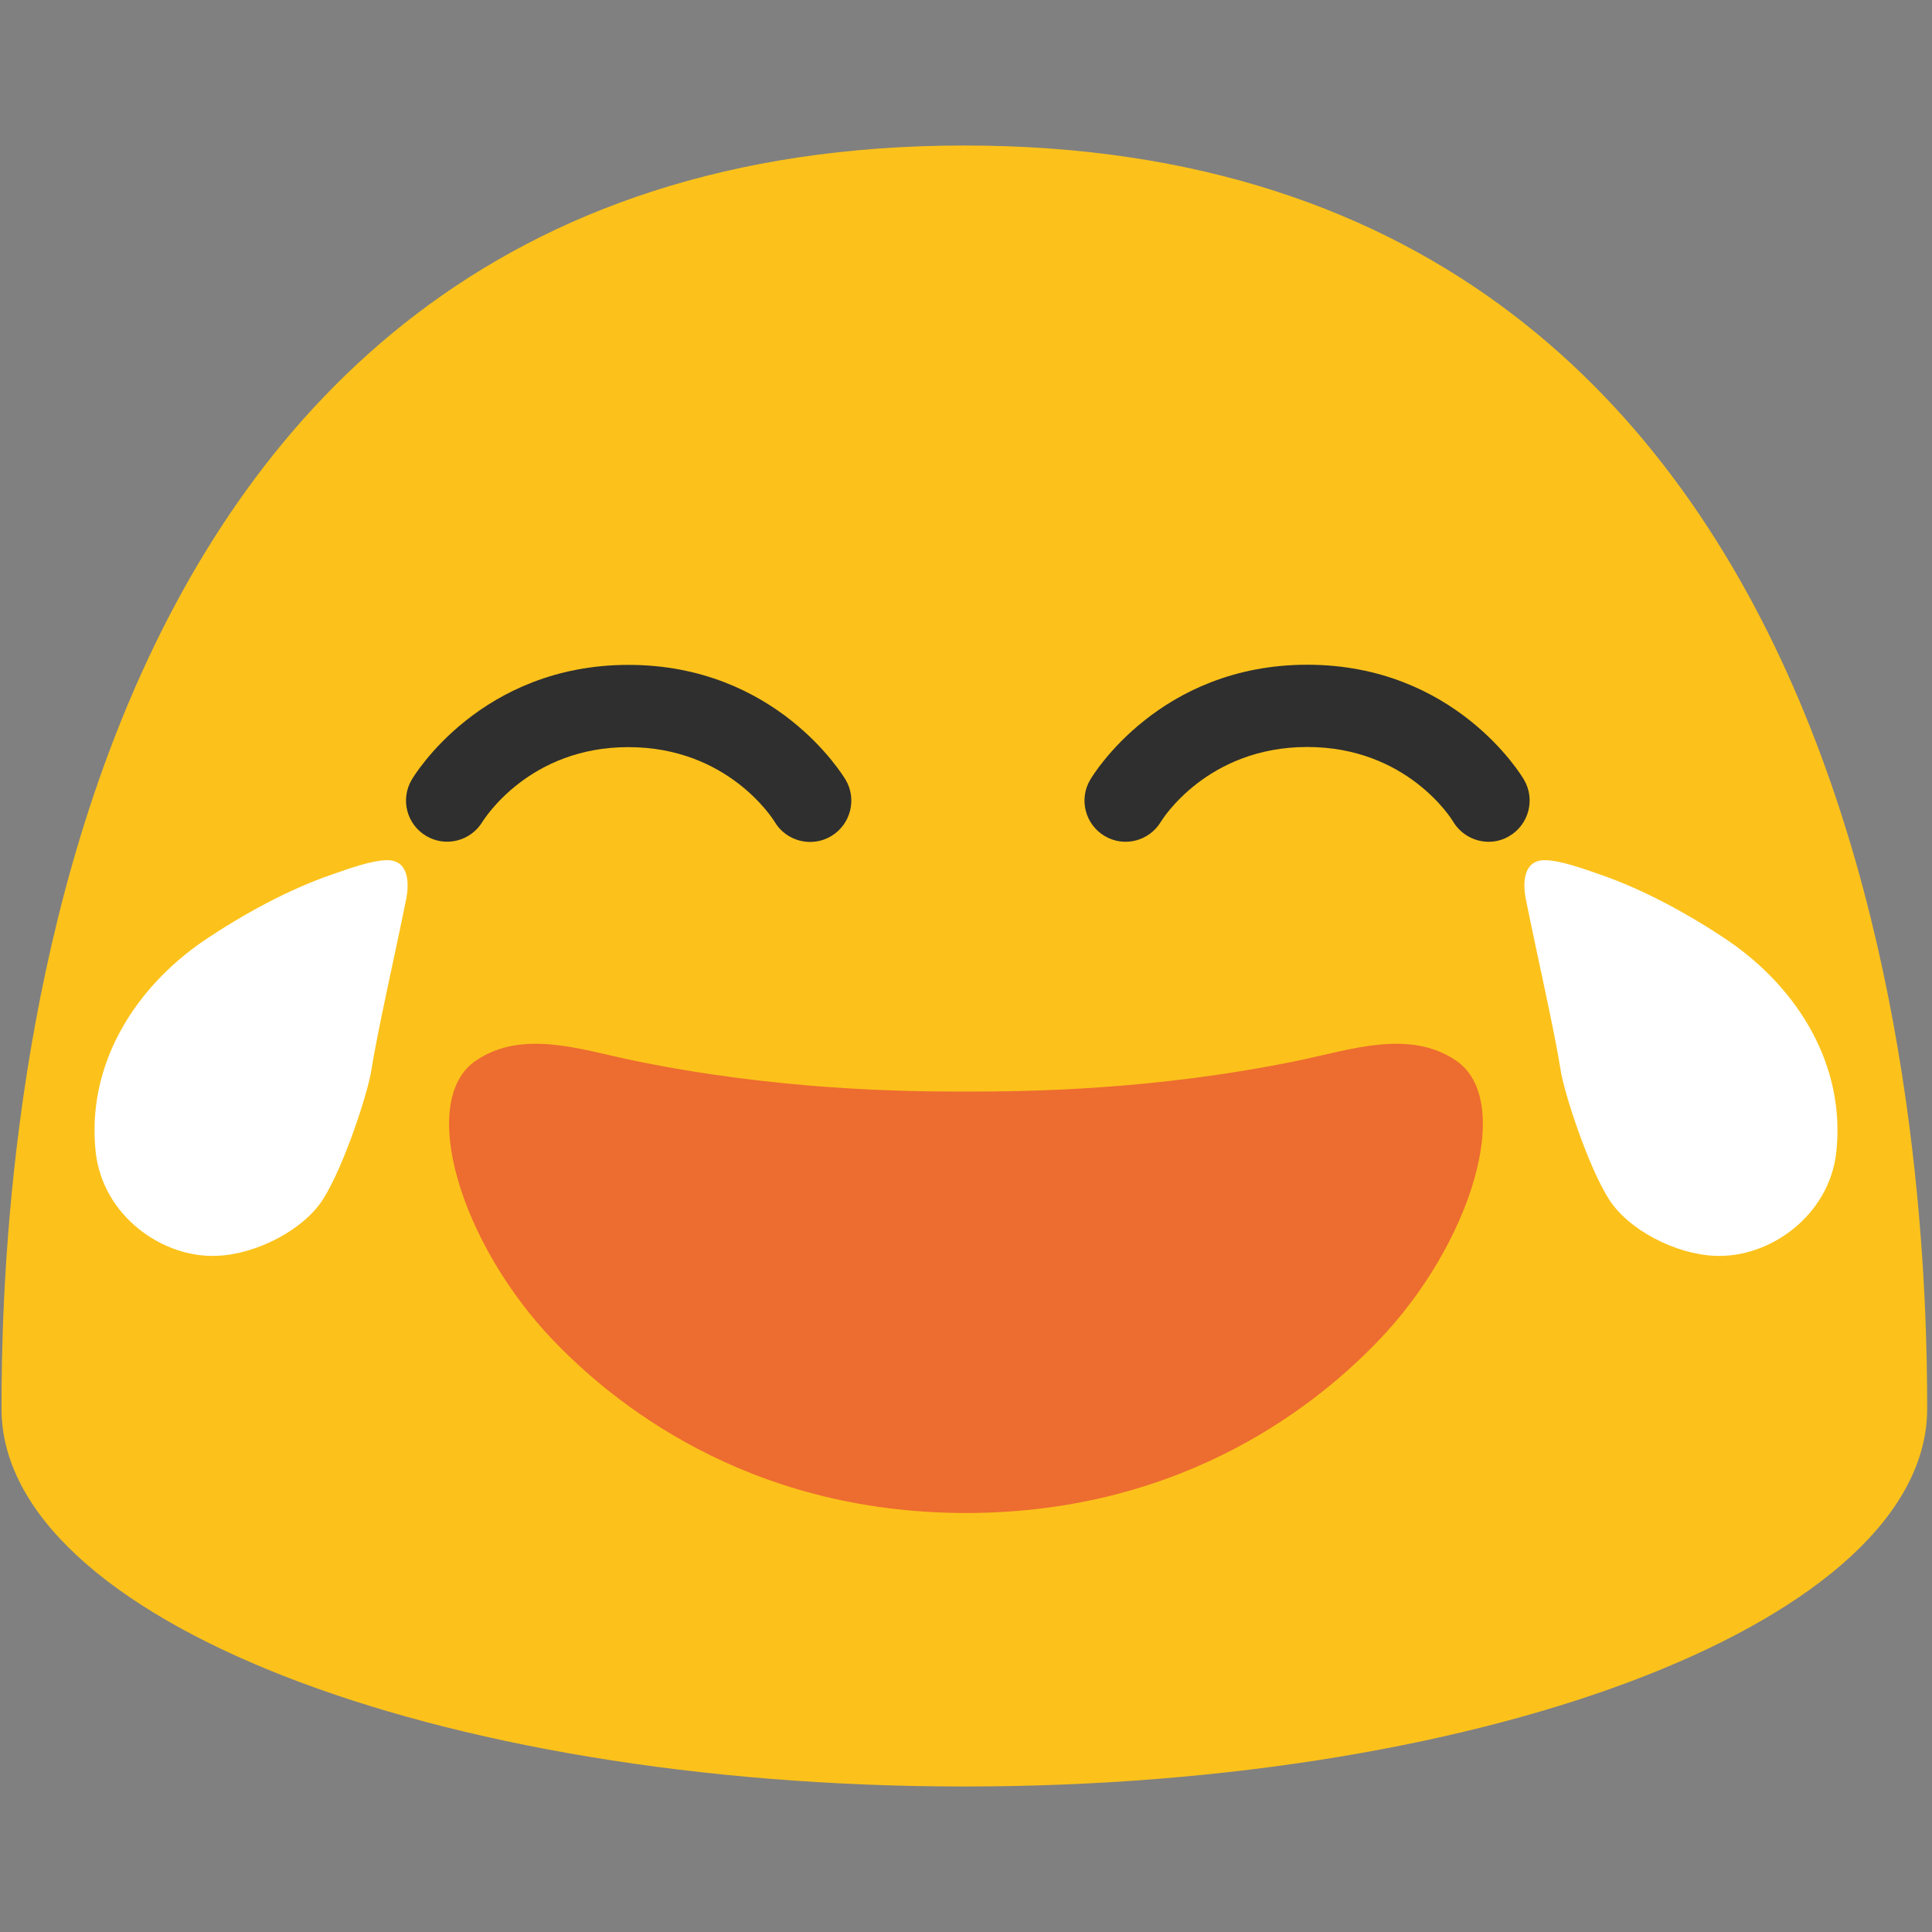 <?xml version="1.0" encoding="UTF-8" standalone="no"?>
<svg
   width="128"
   height="128"
   style="enable-background:new 0 0 128 128;"
   version="1.1"
   id="svg13184"
   sodipodi:docname="emoji_u1f602.svg"
   inkscape:version="1.2.2 (732a01da63, 2022-12-09)"
   xmlns:inkscape="http://www.inkscape.org/namespaces/inkscape"
   xmlns:sodipodi="http://sodipodi.sourceforge.net/DTD/sodipodi-0.dtd"
   xmlns="http://www.w3.org/2000/svg"
   xmlns:svg="http://www.w3.org/2000/svg">
  <rect width="100%" height="100%" fill="#808080" stroke="none"/>
  <defs
     id="defs13188" />
  <sodipodi:namedview
     id="namedview13186"
     pagecolor="#ffffff"
     bordercolor="#000000"
     borderopacity="0.25"
     inkscape:showpageshadow="2"
     inkscape:pageopacity="0.0"
     inkscape:pagecheckerboard="0"
     inkscape:deskcolor="#d1d1d1"
     showgrid="false"
     inkscape:zoom="4.2421875"
     inkscape:cx="17.797422"
     inkscape:cy="63.882136"
     inkscape:window-width="1366"
     inkscape:window-height="697"
     inkscape:window-x="-8"
     inkscape:window-y="-8"
     inkscape:window-maximized="1"
     inkscape:current-layer="svg13184" />
  <path
     d="M63.89,9.64C1.58,9.64,0.1,79.5,0.1,93.33c0,13.83,28.56,25.03,63.79,25.03 c35.24,0,63.79-11.21,63.79-25.03C127.68,79.5,126.21,9.64,63.89,9.64z"
     style="fill:#FCC21B;"
     id="path13144" />
  <path
     d="M31.96,54.45c-0.78,1.28-2.44,1.7-3.73,0.93c-1.29-0.77-1.71-2.42-0.96-3.71 c0.18-0.31,4.6-7.62,14.37-7.62c9.78,0,14.2,7.31,14.39,7.62c0.76,1.29,0.32,2.97-0.97,3.73c-0.44,0.26-0.91,0.38-1.39,0.38 c-0.92,0-1.83-0.47-2.34-1.32c-0.13-0.22-3.12-4.96-9.69-4.96C35.07,49.49,32.1,54.24,31.96,54.45z"
     style="fill:#2F2F2F;"
     id="path13174" />
  <path
     d="M100,55.39c-0.43,0.26-0.91,0.38-1.37,0.38c-0.94,0-1.85-0.49-2.36-1.34 c-0.11-0.2-3.08-4.94-9.66-4.94c-6.69,0-9.66,4.89-9.69,4.94c-0.77,1.29-2.43,1.73-3.73,0.96c-1.29-0.76-1.73-2.44-0.96-3.73 c0.18-0.31,4.6-7.62,14.38-7.62c9.77,0,14.18,7.31,14.36,7.62C101.73,52.96,101.29,54.63,100,55.39z"
     style="fill:#2F2F2F;"
     id="path13176" />
  <g
     id="g13182"
     style="fill:#ffffff">
    <path
       d="M106.57,79.41c-1.38-2.21-2.93-6.97-3.17-8.49c-0.41-2.61-1.5-7.34-2.3-11.3 c-0.22-1.07-0.2-2.56,1.15-2.63c1.08-0.03,2.77,0.61,3.76,0.95c2.92,1,5.98,2.69,8.51,4.4c4.62,3.17,7.76,8.25,7.14,13.99 c-0.47,4.24-4.45,7.04-8.05,6.87C111.01,83.1,107.85,81.47,106.57,79.41z"
       style="fill:#ffffff;fill-opacity:1"
       id="path13178" />
    <path
       d="M21.43,79.41c1.38-2.21,2.93-6.97,3.17-8.49c0.41-2.61,1.5-7.34,2.3-11.3 c0.22-1.07,0.2-2.56-1.15-2.63c-1.08-0.03-2.77,0.61-3.76,0.95c-2.92,1-5.98,2.69-8.51,4.4c-4.62,3.17-7.76,8.25-7.14,13.99 c0.47,4.24,4.45,7.04,8.05,6.87C16.99,83.1,20.15,81.47,21.43,79.41z"
       style="fill:#ffffff;fill-opacity:1"
       id="path13180" />
  </g>
  <path
     d="m 96.46,70.26 c -3.09,-2.09 -6.98,-0.71 -10.42,0 -9.58,1.98 -18,2.06 -22.04,2.06 -4.04,0 -12.46,-0.08 -22.04,-2.06 -3.44,-0.71 -7.33,-2.09 -10.42,0 -3.92,2.65 -1.03,12.15 5.14,18.57 3.73,3.88 12.61,11.41 27.32,11.41 14.71,0 23.59,-7.53 27.32,-11.41 6.17,-6.42 9.05,-15.92 5.14,-18.57 z"
     style="fill:#ed6c30"
     id="path13315" />
</svg>
